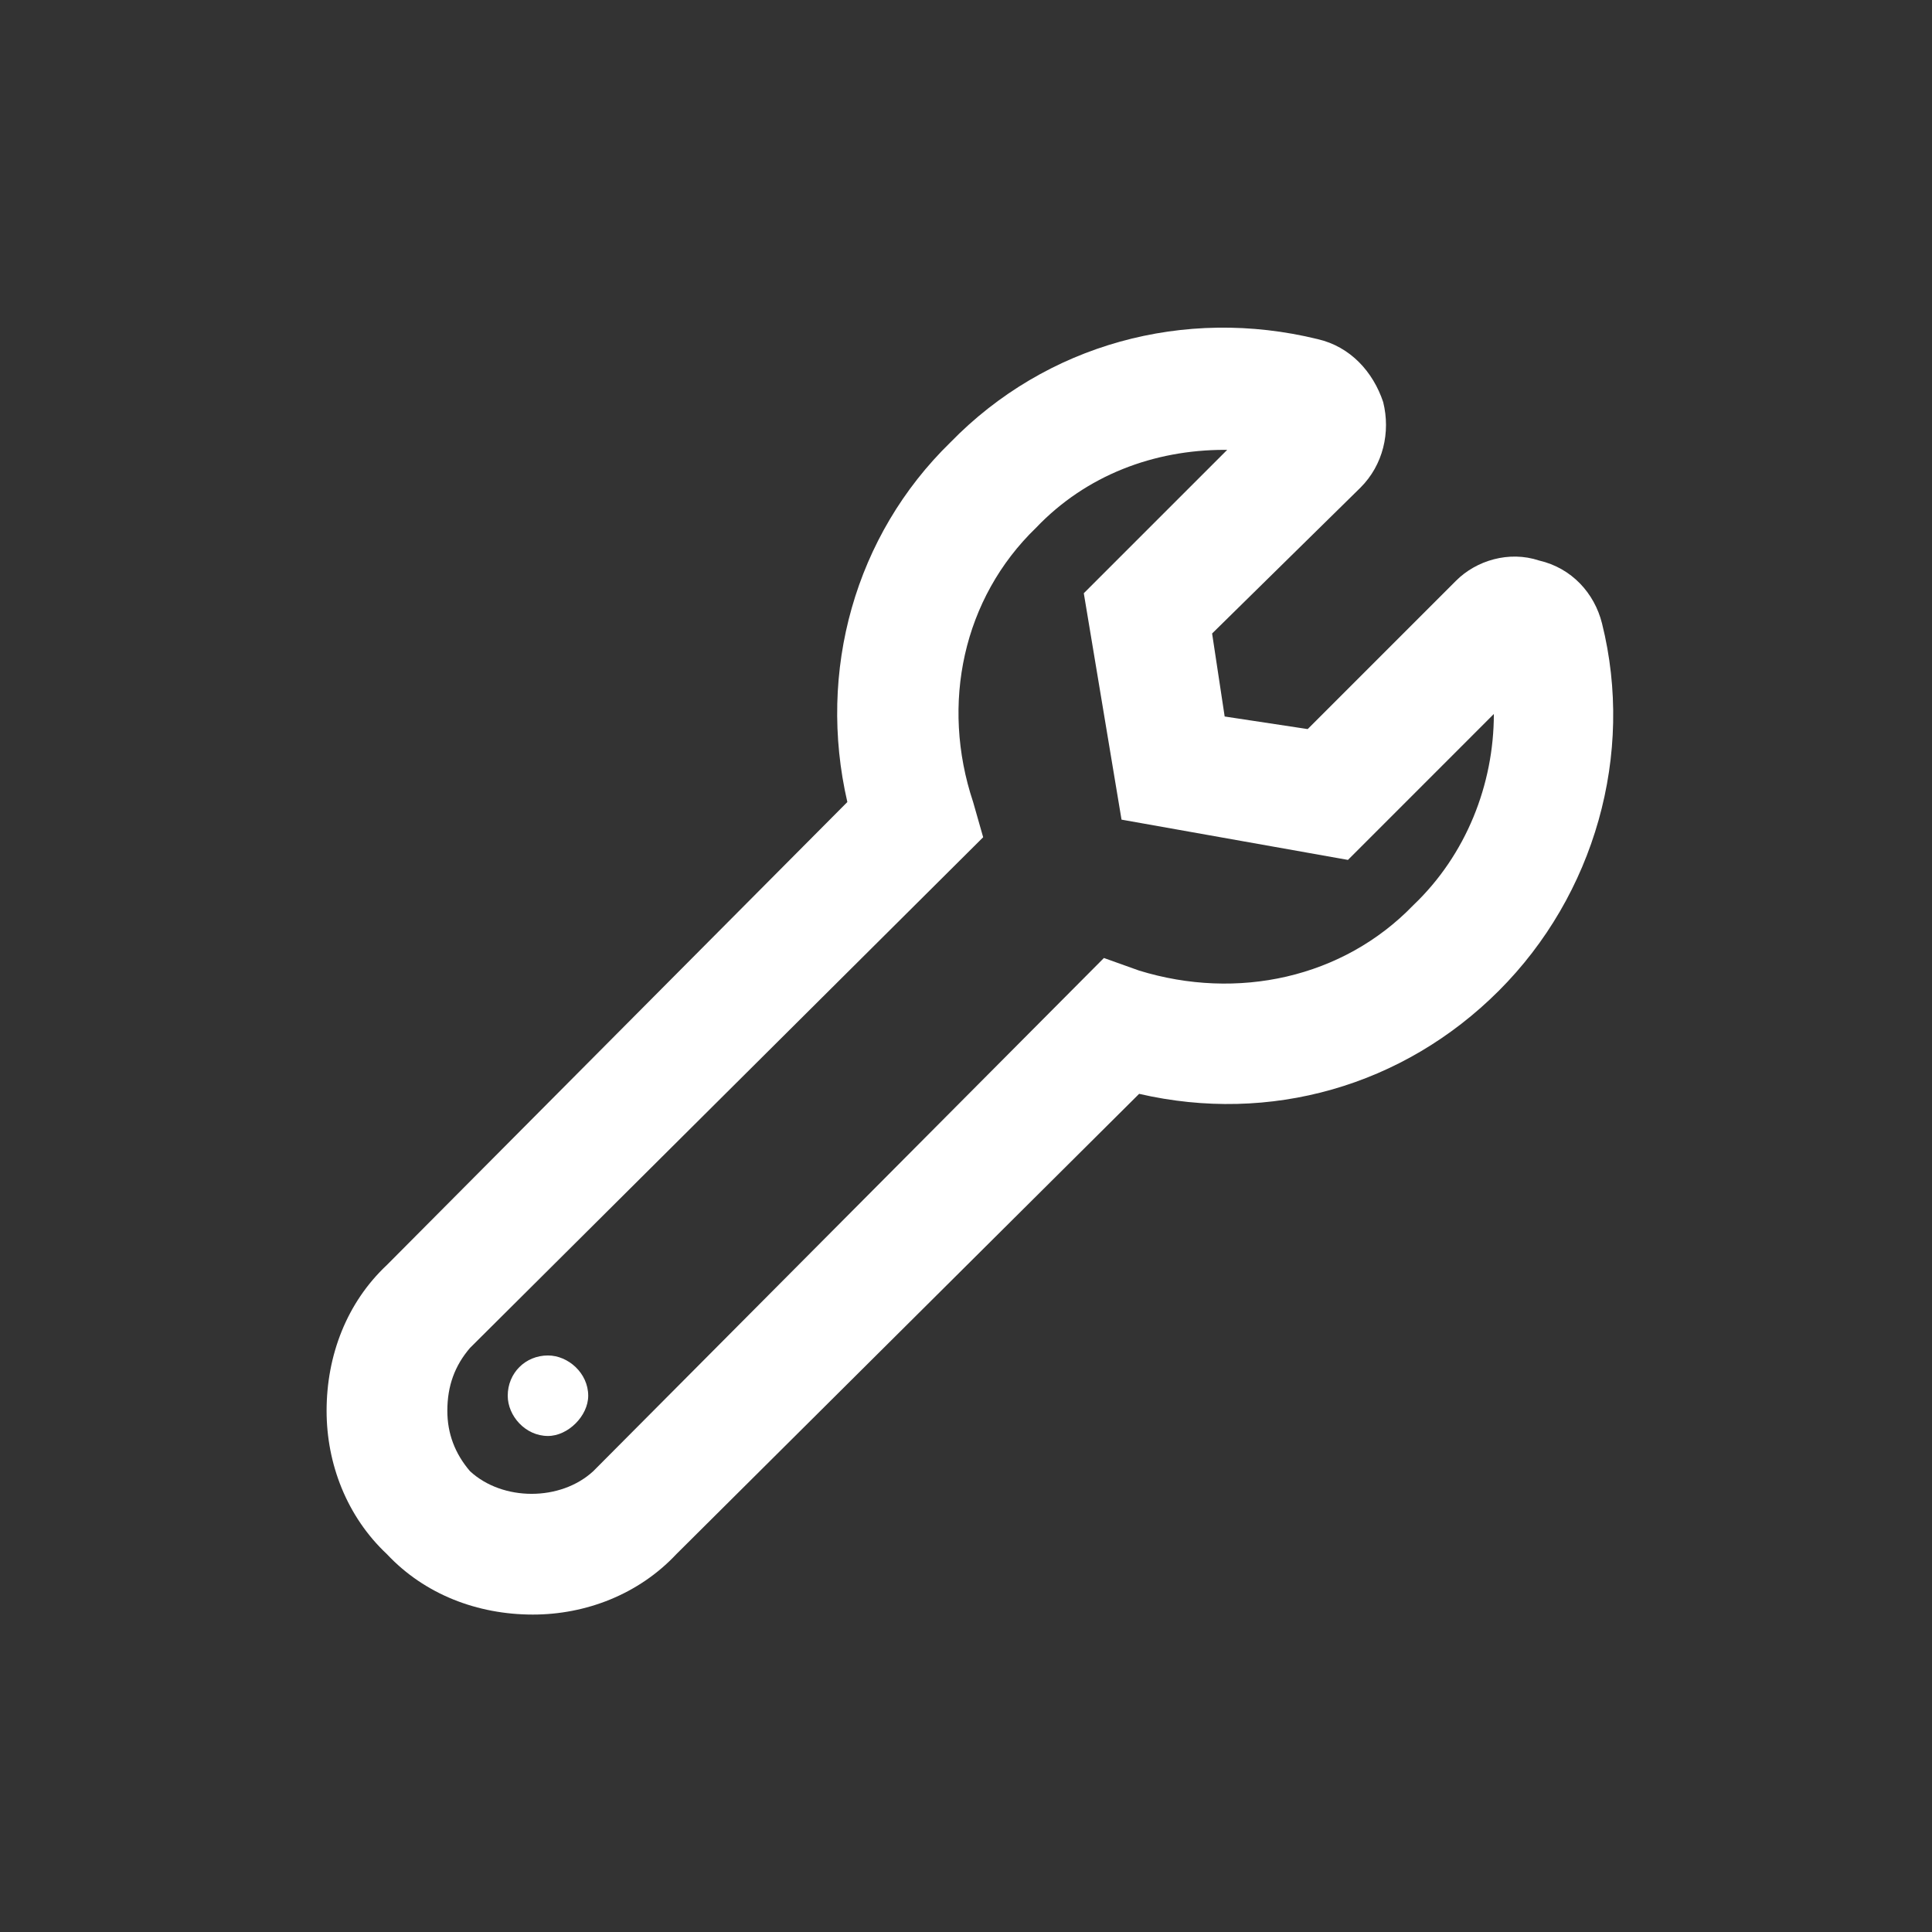 <svg width="70" height="70" viewBox="0 0 70 70" fill="none" xmlns="http://www.w3.org/2000/svg">
<rect x="0" y="0" width="70" height="70" fill="#333333" stroke="none"/>
<path d="M58.044 22.588C59.229 27.328 57.771 32.432 54.307 35.895C50.844 39.359 46.013 40.726 41.273 39.632L24.503 56.312C23.135 57.77 21.221 58.499 19.307 58.499C17.302 58.499 15.388 57.77 14.021 56.312C12.562 54.945 11.833 53.031 11.833 51.117C11.833 49.111 12.562 47.197 14.021 45.83L30.701 29.059C29.607 24.32 30.974 19.398 34.438 16.025C37.901 12.471 42.914 11.104 47.745 12.288C48.93 12.562 49.75 13.473 50.115 14.567C50.388 15.661 50.115 16.846 49.294 17.666L43.917 22.953L44.372 25.96L47.38 26.416L52.758 21.038C53.487 20.309 54.672 19.945 55.766 20.309C56.95 20.583 57.771 21.494 58.044 22.588ZM51.208 32.796C53.122 30.973 54.125 28.421 54.125 25.869L48.839 31.156L40.635 29.697L39.268 21.494L44.464 16.299H44.372C41.82 16.299 39.359 17.21 37.536 19.124C34.893 21.676 34.073 25.505 35.258 29.059L35.622 30.335L17.029 48.838C16.482 49.476 16.208 50.205 16.208 51.117C16.208 51.937 16.482 52.666 17.029 53.304C18.213 54.398 20.31 54.398 21.495 53.304L39.997 34.71L41.273 35.166C44.828 36.26 48.656 35.44 51.208 32.796ZM19.854 49.111C20.583 49.111 21.312 49.749 21.312 50.57C21.312 51.299 20.583 52.028 19.854 52.028C19.034 52.028 18.396 51.299 18.396 50.57C18.396 49.749 19.034 49.111 19.854 49.111Z" fill="#fff"/>
</svg>
